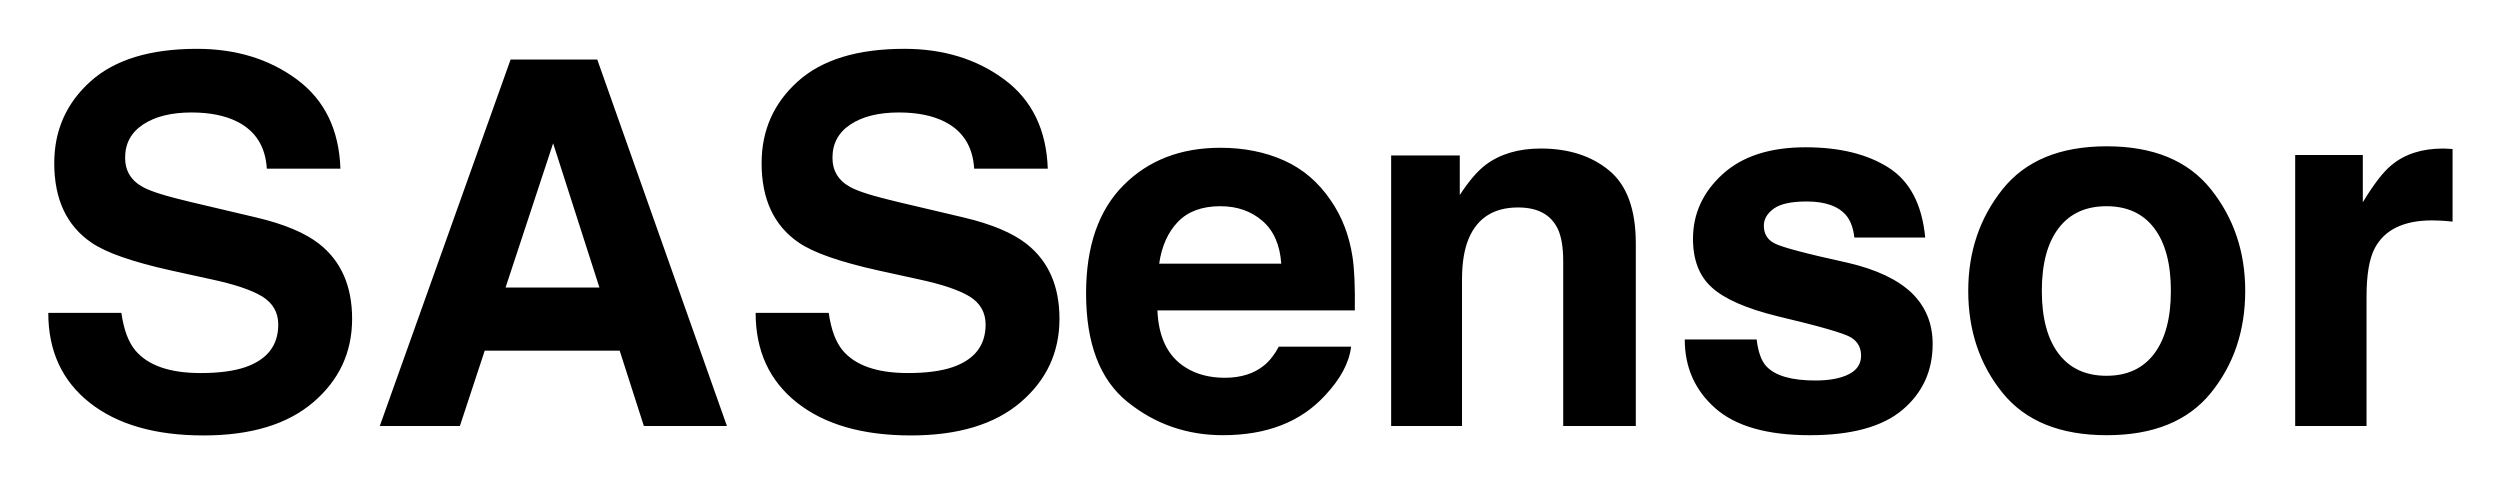 <svg xmlns="http://www.w3.org/2000/svg" role="img" viewBox="239.09 180.09 294.58 56.83"><title>SASensor logo</title><path d="M253.392 216.957c.279 1.973.828 3.447 1.645 4.424 1.496 1.777 4.058 2.666 7.688 2.666 2.173 0 3.938-.234 5.294-.703 2.573-.898 3.859-2.568 3.859-5.01 0-1.425-.63-2.529-1.89-3.311-1.261-.762-3.259-1.436-5.996-2.021l-4.675-1.025c-4.595-1.015-7.752-2.119-9.47-3.311-2.911-1.992-4.365-5.107-4.365-9.346 0-3.867 1.423-7.08 4.271-9.639 2.847-2.559 7.029-3.838 12.545-3.838 4.606 0 8.536 1.206 11.789 3.618 3.252 2.413 4.958 5.914 5.116 10.503h-8.672c-.16-2.597-1.322-4.443-3.484-5.537-1.442-.722-3.234-1.084-5.376-1.084-2.383 0-4.285.469-5.707 1.406s-2.132 2.246-2.132 3.926c0 1.543.701 2.695 2.103 3.457.901.508 2.813 1.104 5.737 1.787l7.578 1.787c3.321.781 5.811 1.827 7.469 3.135 2.574 2.032 3.861 4.971 3.861 8.818 0 3.945-1.525 7.222-4.575 9.829-3.05 2.607-7.359 3.911-12.926 3.911-5.685 0-10.157-1.284-13.414-3.853-3.257-2.568-4.886-6.098-4.886-10.591h8.613zm45.864-29.854h10.21l15.278 43.184h-9.785l-2.85-8.877h-15.903l-2.927 8.877h-9.438l15.415-43.184zm-.595 26.865h11.06l-5.455-16.992-5.604 16.992zm38.08 2.988c.279 1.973.828 3.447 1.645 4.424 1.496 1.777 4.058 2.666 7.688 2.666 2.173 0 3.938-.234 5.294-.703 2.573-.898 3.859-2.568 3.859-5.01 0-1.425-.63-2.529-1.89-3.311-1.261-.762-3.259-1.436-5.996-2.021l-4.675-1.025c-4.595-1.015-7.752-2.119-9.47-3.311-2.911-1.992-4.365-5.107-4.365-9.346 0-3.867 1.423-7.08 4.271-9.639 2.847-2.559 7.029-3.838 12.545-3.838 4.606 0 8.536 1.206 11.789 3.618 3.252 2.413 4.958 5.914 5.116 10.503h-8.672c-.16-2.597-1.322-4.443-3.484-5.537-1.442-.722-3.234-1.084-5.376-1.084-2.383 0-4.285.469-5.707 1.406s-2.132 2.246-2.132 3.926c0 1.543.701 2.695 2.103 3.457.901.508 2.813 1.104 5.737 1.787l7.578 1.787c3.321.781 5.811 1.827 7.469 3.135 2.574 2.032 3.861 4.971 3.861 8.818 0 3.945-1.525 7.222-4.575 9.829-3.05 2.607-7.359 3.911-12.926 3.911-5.685 0-10.157-1.284-13.414-3.853-3.257-2.568-4.886-6.098-4.886-10.591h8.613zM390.393 199c2.228.998 4.067 2.572 5.518 4.724 1.308 1.897 2.156 4.098 2.544 6.602.225 1.467.316 3.58.275 6.338h-23.258c.129 3.204 1.243 5.449 3.339 6.738 1.275.801 2.81 1.201 4.604 1.201 1.902 0 3.447-.488 4.636-1.465.648-.527 1.222-1.26 1.719-2.197h8.524c-.225 1.895-1.256 3.819-3.095 5.771-2.861 3.105-6.865 4.658-12.014 4.658-4.25 0-8-1.31-11.248-3.929-3.249-2.619-4.873-6.881-4.873-12.785 0-5.532 1.466-9.774 4.399-12.726s6.739-4.428 11.419-4.428c2.779 0 5.283.499 7.51 1.497zm-12.491 7.213c-1.18 1.216-1.921 2.864-2.224 4.943h14.385c-.152-2.216-.893-3.898-2.224-5.046-1.332-1.147-2.982-1.722-4.952-1.722-2.144 0-3.805.608-4.984 1.825zm50.802-6.029c2.091 1.729 3.136 4.595 3.136 8.599v21.504h-8.555v-19.424c0-1.68-.223-2.969-.669-3.867-.814-1.641-2.366-2.461-4.653-2.461-2.812 0-4.741 1.201-5.788 3.604-.543 1.27-.814 2.891-.814 4.863v17.285h-8.35v-31.875h8.086v4.658c1.069-1.641 2.081-2.822 3.034-3.545 1.711-1.289 3.88-1.934 6.506-1.934 3.287 0 5.975.864 8.066 2.593zm17.375 19.907c.177 1.484.56 2.539 1.148 3.164 1.04 1.113 2.963 1.67 5.77 1.67 1.648 0 2.958-.244 3.93-.732.971-.488 1.457-1.22 1.457-2.197 0-.938-.392-1.65-1.174-2.139-.783-.488-3.694-1.328-8.735-2.52-3.629-.898-6.186-2.021-7.669-3.369-1.484-1.328-2.227-3.242-2.227-5.742 0-2.949 1.16-5.483 3.479-7.603 2.319-2.119 5.583-3.179 9.791-3.179 3.993 0 7.247.796 9.762 2.388 2.515 1.592 3.959 4.341 4.331 8.247h-8.35c-.118-1.074-.421-1.923-.911-2.549-.921-1.132-2.488-1.699-4.701-1.699-1.821 0-3.119.283-3.892.85-.774.567-1.161 1.23-1.161 1.992 0 .957.411 1.651 1.234 2.08.822.45 3.728 1.221 8.717 2.314 3.326.781 5.82 1.963 7.48 3.545 1.641 1.602 2.461 3.604 2.461 6.006 0 3.164-1.179 5.747-3.538 7.749s-6.003 3.003-10.935 3.003c-5.03 0-8.743-1.06-11.141-3.179-2.398-2.119-3.596-4.819-3.596-8.101h8.467zm53.526 6.289c-2.695 3.327-6.787 4.991-12.275 4.991s-9.581-1.664-12.276-4.991c-2.695-3.327-4.043-7.333-4.043-12.016 0-4.605 1.348-8.596 4.043-11.972s6.788-5.064 12.276-5.064 9.58 1.688 12.275 5.064 4.043 7.367 4.043 11.972c-0 4.684-1.348 8.689-4.043 12.016zm-6.68-4.615c1.309-1.736 1.963-4.203 1.963-7.401 0-3.198-.654-5.661-1.963-7.387-1.309-1.726-3.184-2.589-5.625-2.589s-4.322.863-5.641 2.589c-1.318 1.726-1.977 4.188-1.977 7.387 0 3.199.659 5.666 1.977 7.401 1.318 1.736 3.199 2.604 5.641 2.604s4.316-.868 5.625-2.604zm34.438-24.159c.107.01.347.025.718.044v8.555c-.527-.059-.996-.098-1.406-.117-.41-.019-.742-.029-.996-.029-3.359 0-5.615 1.094-6.768 3.281-.645 1.23-.967 3.125-.967 5.684v15.264h-8.408v-31.934h7.969v5.566c1.289-2.128 2.412-3.584 3.369-4.365 1.562-1.308 3.594-1.963 6.094-1.963.156-0.0.288.005.396.015z"/></svg>
